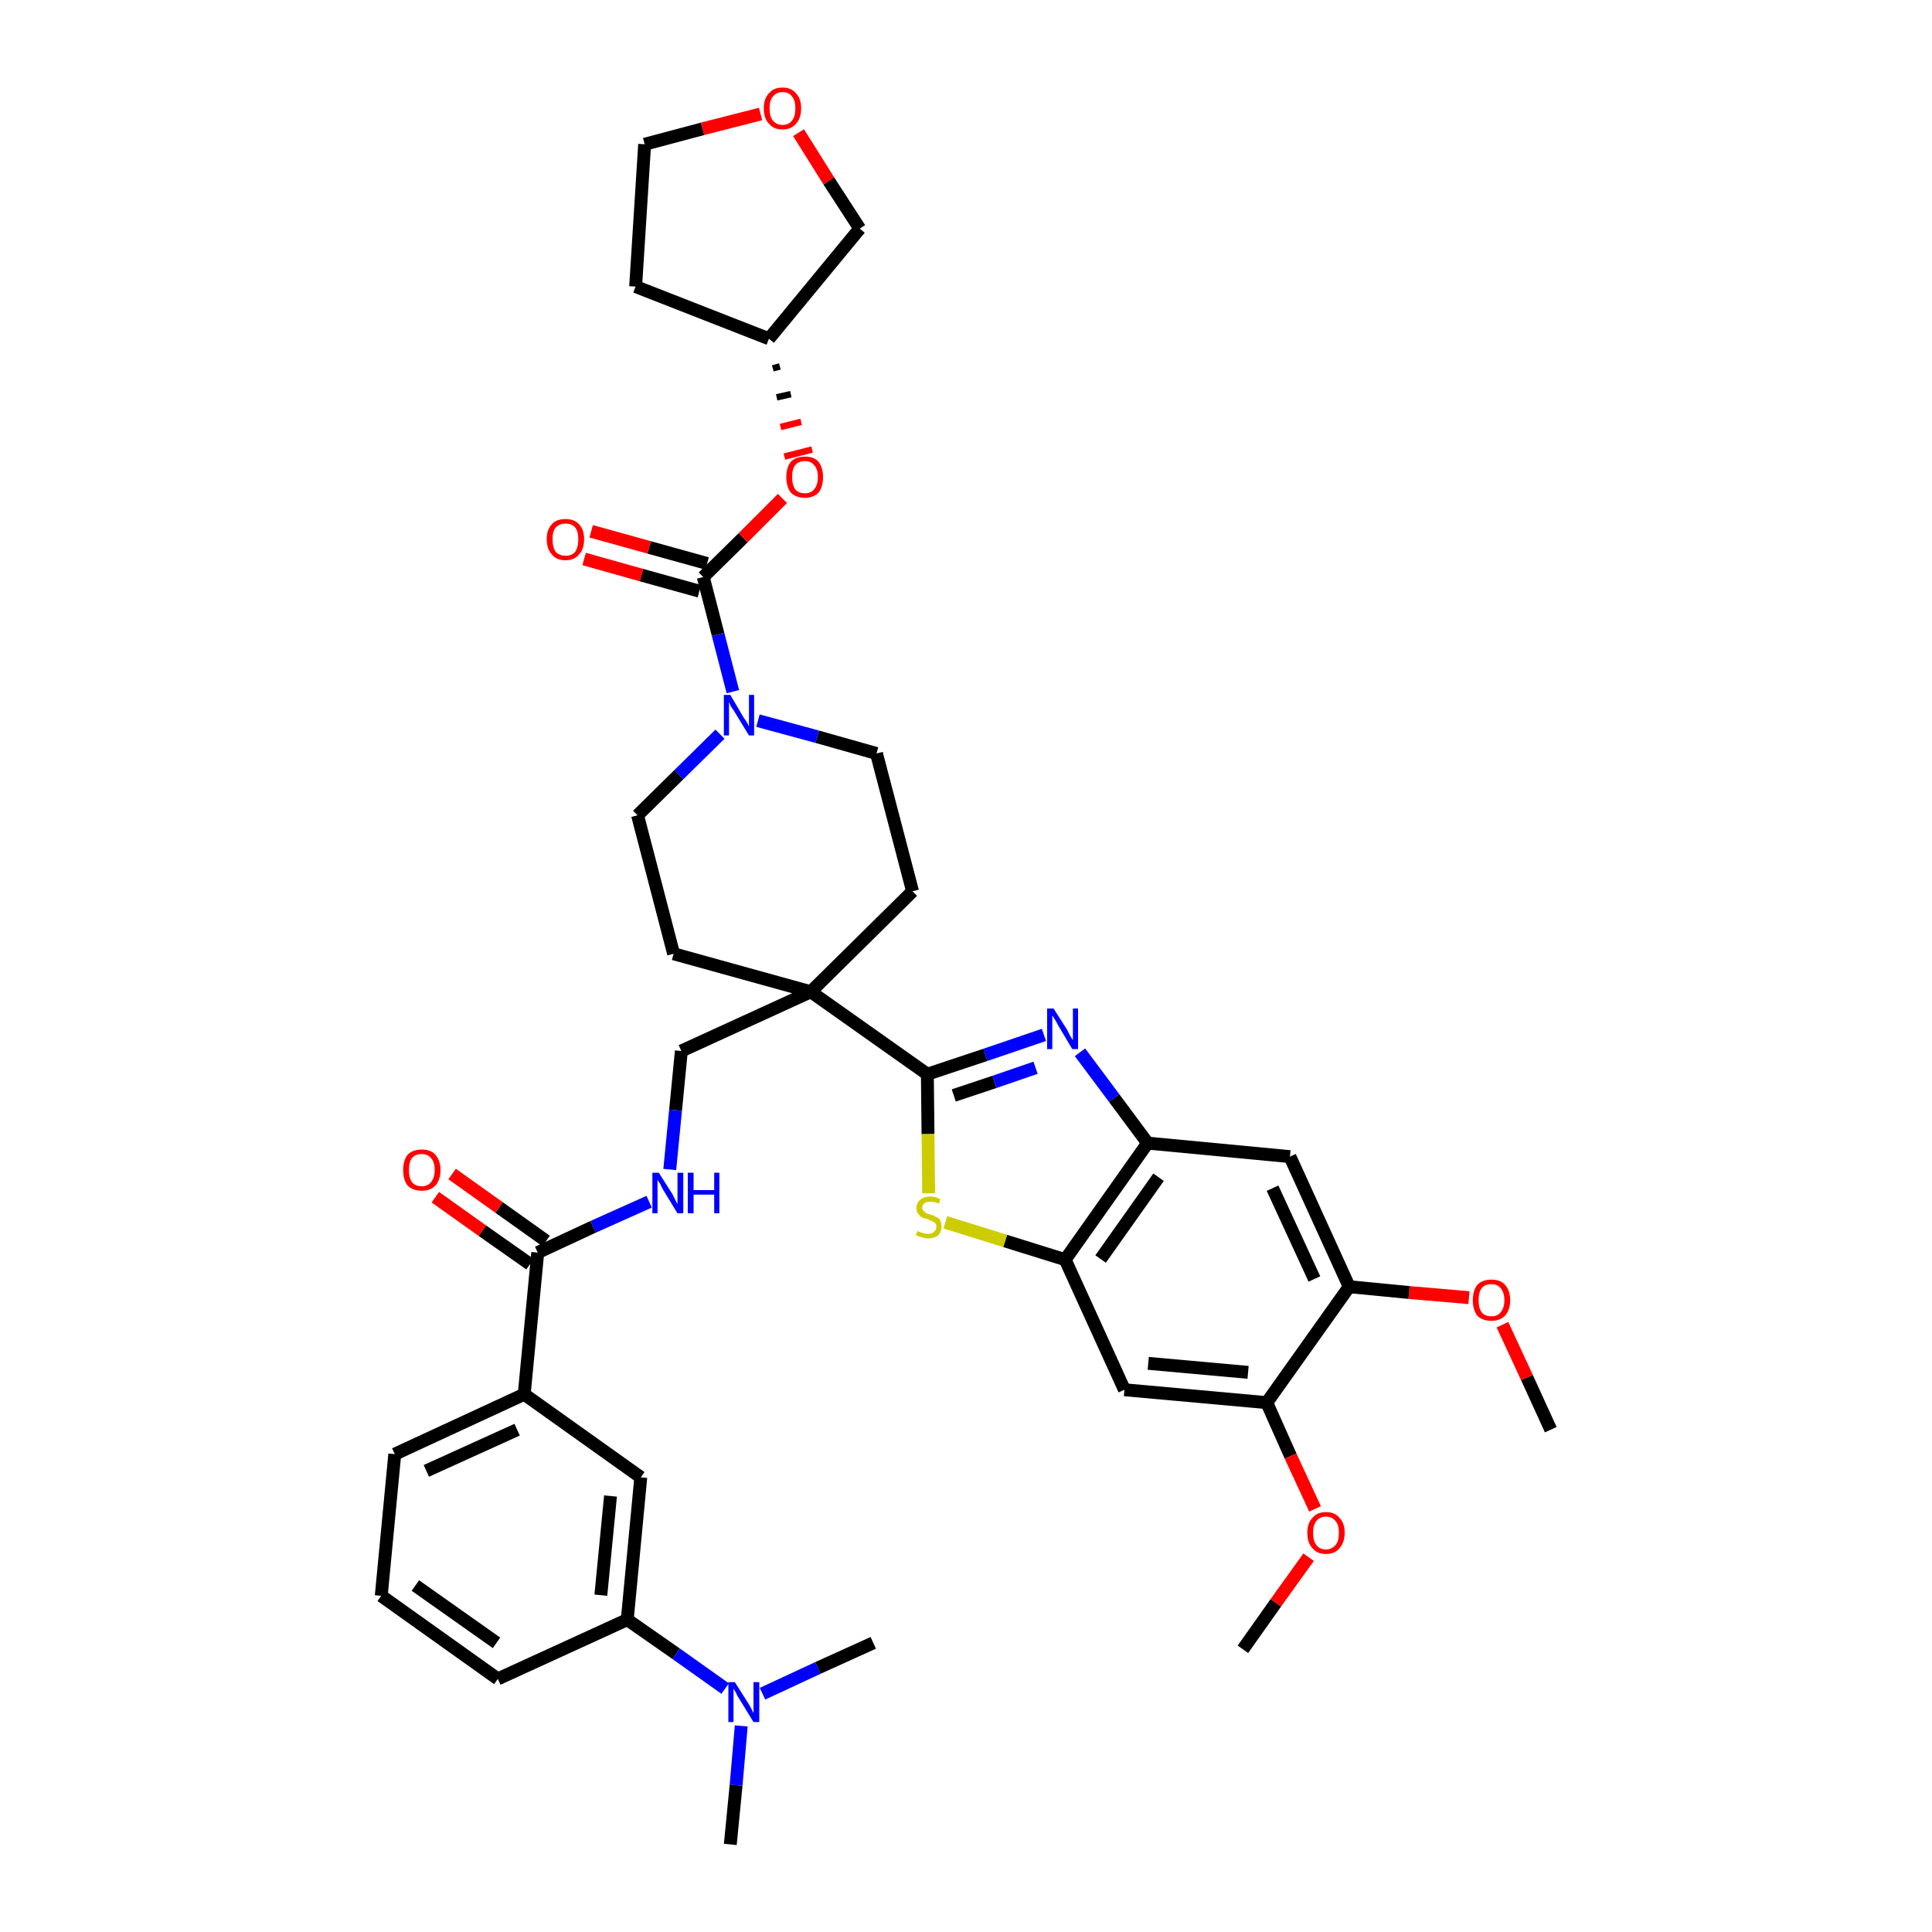 <?xml version='1.0' encoding='iso-8859-1'?>
<svg version='1.1' baseProfile='full'
              xmlns='http://www.w3.org/2000/svg'
                      xmlns:rdkit='http://www.rdkit.org/xml'
                      xmlns:xlink='http://www.w3.org/1999/xlink'
                  xml:space='preserve'
width='300px' height='300px' viewBox='0 0 300 300'>
<!-- END OF HEADER -->
<path class='bond-0 atom-0 atom-1' d='M 240.8,222.0 L 237.1,213.9' style='fill:none;fill-rule:evenodd;stroke:#000000;stroke-width:2.0px;stroke-linecap:butt;stroke-linejoin:miter;stroke-opacity:1' />
<path class='bond-0 atom-0 atom-1' d='M 237.1,213.9 L 233.3,205.7' style='fill:none;fill-rule:evenodd;stroke:#FF0000;stroke-width:2.0px;stroke-linecap:butt;stroke-linejoin:miter;stroke-opacity:1' />
<path class='bond-1 atom-1 atom-2' d='M 228.1,201.5 L 218.8,200.7' style='fill:none;fill-rule:evenodd;stroke:#FF0000;stroke-width:2.0px;stroke-linecap:butt;stroke-linejoin:miter;stroke-opacity:1' />
<path class='bond-1 atom-1 atom-2' d='M 218.8,200.7 L 209.5,199.8' style='fill:none;fill-rule:evenodd;stroke:#000000;stroke-width:2.0px;stroke-linecap:butt;stroke-linejoin:miter;stroke-opacity:1' />
<path class='bond-2 atom-2 atom-3' d='M 209.5,199.8 L 200.3,179.6' style='fill:none;fill-rule:evenodd;stroke:#000000;stroke-width:2.0px;stroke-linecap:butt;stroke-linejoin:miter;stroke-opacity:1' />
<path class='bond-2 atom-2 atom-3' d='M 204.1,198.6 L 197.6,184.5' style='fill:none;fill-rule:evenodd;stroke:#000000;stroke-width:2.0px;stroke-linecap:butt;stroke-linejoin:miter;stroke-opacity:1' />
<path class='bond-39 atom-37 atom-2' d='M 196.7,217.8 L 209.5,199.8' style='fill:none;fill-rule:evenodd;stroke:#000000;stroke-width:2.0px;stroke-linecap:butt;stroke-linejoin:miter;stroke-opacity:1' />
<path class='bond-3 atom-3 atom-4' d='M 200.3,179.6 L 178.2,177.5' style='fill:none;fill-rule:evenodd;stroke:#000000;stroke-width:2.0px;stroke-linecap:butt;stroke-linejoin:miter;stroke-opacity:1' />
<path class='bond-4 atom-4 atom-5' d='M 178.2,177.5 L 173.0,170.5' style='fill:none;fill-rule:evenodd;stroke:#000000;stroke-width:2.0px;stroke-linecap:butt;stroke-linejoin:miter;stroke-opacity:1' />
<path class='bond-4 atom-4 atom-5' d='M 173.0,170.5 L 167.7,163.4' style='fill:none;fill-rule:evenodd;stroke:#0000FF;stroke-width:2.0px;stroke-linecap:butt;stroke-linejoin:miter;stroke-opacity:1' />
<path class='bond-40 atom-35 atom-4' d='M 165.4,195.6 L 178.2,177.5' style='fill:none;fill-rule:evenodd;stroke:#000000;stroke-width:2.0px;stroke-linecap:butt;stroke-linejoin:miter;stroke-opacity:1' />
<path class='bond-40 atom-35 atom-4' d='M 170.9,195.5 L 179.9,182.8' style='fill:none;fill-rule:evenodd;stroke:#000000;stroke-width:2.0px;stroke-linecap:butt;stroke-linejoin:miter;stroke-opacity:1' />
<path class='bond-5 atom-5 atom-6' d='M 162.1,160.7 L 153.0,163.8' style='fill:none;fill-rule:evenodd;stroke:#0000FF;stroke-width:2.0px;stroke-linecap:butt;stroke-linejoin:miter;stroke-opacity:1' />
<path class='bond-5 atom-5 atom-6' d='M 153.0,163.8 L 144.0,166.8' style='fill:none;fill-rule:evenodd;stroke:#000000;stroke-width:2.0px;stroke-linecap:butt;stroke-linejoin:miter;stroke-opacity:1' />
<path class='bond-5 atom-5 atom-6' d='M 160.8,165.8 L 154.4,168.0' style='fill:none;fill-rule:evenodd;stroke:#0000FF;stroke-width:2.0px;stroke-linecap:butt;stroke-linejoin:miter;stroke-opacity:1' />
<path class='bond-5 atom-5 atom-6' d='M 154.4,168.0 L 148.1,170.1' style='fill:none;fill-rule:evenodd;stroke:#000000;stroke-width:2.0px;stroke-linecap:butt;stroke-linejoin:miter;stroke-opacity:1' />
<path class='bond-6 atom-6 atom-7' d='M 144.0,166.8 L 125.9,154.0' style='fill:none;fill-rule:evenodd;stroke:#000000;stroke-width:2.0px;stroke-linecap:butt;stroke-linejoin:miter;stroke-opacity:1' />
<path class='bond-33 atom-6 atom-34' d='M 144.0,166.8 L 144.1,176.1' style='fill:none;fill-rule:evenodd;stroke:#000000;stroke-width:2.0px;stroke-linecap:butt;stroke-linejoin:miter;stroke-opacity:1' />
<path class='bond-33 atom-6 atom-34' d='M 144.1,176.1 L 144.2,185.3' style='fill:none;fill-rule:evenodd;stroke:#CCCC00;stroke-width:2.0px;stroke-linecap:butt;stroke-linejoin:miter;stroke-opacity:1' />
<path class='bond-7 atom-7 atom-8' d='M 125.9,154.0 L 105.8,163.2' style='fill:none;fill-rule:evenodd;stroke:#000000;stroke-width:2.0px;stroke-linecap:butt;stroke-linejoin:miter;stroke-opacity:1' />
<path class='bond-20 atom-7 atom-21' d='M 125.9,154.0 L 141.7,138.4' style='fill:none;fill-rule:evenodd;stroke:#000000;stroke-width:2.0px;stroke-linecap:butt;stroke-linejoin:miter;stroke-opacity:1' />
<path class='bond-41 atom-33 atom-7' d='M 104.6,148.1 L 125.9,154.0' style='fill:none;fill-rule:evenodd;stroke:#000000;stroke-width:2.0px;stroke-linecap:butt;stroke-linejoin:miter;stroke-opacity:1' />
<path class='bond-8 atom-8 atom-9' d='M 105.8,163.2 L 104.9,172.4' style='fill:none;fill-rule:evenodd;stroke:#000000;stroke-width:2.0px;stroke-linecap:butt;stroke-linejoin:miter;stroke-opacity:1' />
<path class='bond-8 atom-8 atom-9' d='M 104.9,172.4 L 104.0,181.6' style='fill:none;fill-rule:evenodd;stroke:#0000FF;stroke-width:2.0px;stroke-linecap:butt;stroke-linejoin:miter;stroke-opacity:1' />
<path class='bond-9 atom-9 atom-10' d='M 100.8,186.6 L 92.1,190.5' style='fill:none;fill-rule:evenodd;stroke:#0000FF;stroke-width:2.0px;stroke-linecap:butt;stroke-linejoin:miter;stroke-opacity:1' />
<path class='bond-9 atom-9 atom-10' d='M 92.1,190.5 L 83.5,194.5' style='fill:none;fill-rule:evenodd;stroke:#000000;stroke-width:2.0px;stroke-linecap:butt;stroke-linejoin:miter;stroke-opacity:1' />
<path class='bond-10 atom-10 atom-11' d='M 84.8,192.7 L 77.5,187.5' style='fill:none;fill-rule:evenodd;stroke:#000000;stroke-width:2.0px;stroke-linecap:butt;stroke-linejoin:miter;stroke-opacity:1' />
<path class='bond-10 atom-10 atom-11' d='M 77.5,187.5 L 70.2,182.3' style='fill:none;fill-rule:evenodd;stroke:#FF0000;stroke-width:2.0px;stroke-linecap:butt;stroke-linejoin:miter;stroke-opacity:1' />
<path class='bond-10 atom-10 atom-11' d='M 82.3,196.3 L 74.9,191.1' style='fill:none;fill-rule:evenodd;stroke:#000000;stroke-width:2.0px;stroke-linecap:butt;stroke-linejoin:miter;stroke-opacity:1' />
<path class='bond-10 atom-10 atom-11' d='M 74.9,191.1 L 67.6,185.9' style='fill:none;fill-rule:evenodd;stroke:#FF0000;stroke-width:2.0px;stroke-linecap:butt;stroke-linejoin:miter;stroke-opacity:1' />
<path class='bond-11 atom-10 atom-12' d='M 83.5,194.5 L 81.4,216.5' style='fill:none;fill-rule:evenodd;stroke:#000000;stroke-width:2.0px;stroke-linecap:butt;stroke-linejoin:miter;stroke-opacity:1' />
<path class='bond-12 atom-12 atom-13' d='M 81.4,216.5 L 61.3,225.8' style='fill:none;fill-rule:evenodd;stroke:#000000;stroke-width:2.0px;stroke-linecap:butt;stroke-linejoin:miter;stroke-opacity:1' />
<path class='bond-12 atom-12 atom-13' d='M 80.3,222.0 L 66.2,228.4' style='fill:none;fill-rule:evenodd;stroke:#000000;stroke-width:2.0px;stroke-linecap:butt;stroke-linejoin:miter;stroke-opacity:1' />
<path class='bond-42 atom-20 atom-12' d='M 99.5,229.4 L 81.4,216.5' style='fill:none;fill-rule:evenodd;stroke:#000000;stroke-width:2.0px;stroke-linecap:butt;stroke-linejoin:miter;stroke-opacity:1' />
<path class='bond-13 atom-13 atom-14' d='M 61.3,225.8 L 59.2,247.8' style='fill:none;fill-rule:evenodd;stroke:#000000;stroke-width:2.0px;stroke-linecap:butt;stroke-linejoin:miter;stroke-opacity:1' />
<path class='bond-14 atom-14 atom-15' d='M 59.2,247.8 L 77.3,260.7' style='fill:none;fill-rule:evenodd;stroke:#000000;stroke-width:2.0px;stroke-linecap:butt;stroke-linejoin:miter;stroke-opacity:1' />
<path class='bond-14 atom-14 atom-15' d='M 64.5,246.2 L 77.1,255.1' style='fill:none;fill-rule:evenodd;stroke:#000000;stroke-width:2.0px;stroke-linecap:butt;stroke-linejoin:miter;stroke-opacity:1' />
<path class='bond-15 atom-15 atom-16' d='M 77.3,260.7 L 97.4,251.5' style='fill:none;fill-rule:evenodd;stroke:#000000;stroke-width:2.0px;stroke-linecap:butt;stroke-linejoin:miter;stroke-opacity:1' />
<path class='bond-16 atom-16 atom-17' d='M 97.4,251.5 L 105.0,256.8' style='fill:none;fill-rule:evenodd;stroke:#000000;stroke-width:2.0px;stroke-linecap:butt;stroke-linejoin:miter;stroke-opacity:1' />
<path class='bond-16 atom-16 atom-17' d='M 105.0,256.8 L 112.6,262.2' style='fill:none;fill-rule:evenodd;stroke:#0000FF;stroke-width:2.0px;stroke-linecap:butt;stroke-linejoin:miter;stroke-opacity:1' />
<path class='bond-19 atom-16 atom-20' d='M 97.4,251.5 L 99.5,229.4' style='fill:none;fill-rule:evenodd;stroke:#000000;stroke-width:2.0px;stroke-linecap:butt;stroke-linejoin:miter;stroke-opacity:1' />
<path class='bond-19 atom-16 atom-20' d='M 93.3,247.7 L 94.8,232.3' style='fill:none;fill-rule:evenodd;stroke:#000000;stroke-width:2.0px;stroke-linecap:butt;stroke-linejoin:miter;stroke-opacity:1' />
<path class='bond-17 atom-17 atom-18' d='M 115.1,268.0 L 114.3,277.2' style='fill:none;fill-rule:evenodd;stroke:#0000FF;stroke-width:2.0px;stroke-linecap:butt;stroke-linejoin:miter;stroke-opacity:1' />
<path class='bond-17 atom-17 atom-18' d='M 114.3,277.2 L 113.4,286.4' style='fill:none;fill-rule:evenodd;stroke:#000000;stroke-width:2.0px;stroke-linecap:butt;stroke-linejoin:miter;stroke-opacity:1' />
<path class='bond-18 atom-17 atom-19' d='M 118.4,263.0 L 127.0,259.0' style='fill:none;fill-rule:evenodd;stroke:#0000FF;stroke-width:2.0px;stroke-linecap:butt;stroke-linejoin:miter;stroke-opacity:1' />
<path class='bond-18 atom-17 atom-19' d='M 127.0,259.0 L 135.6,255.1' style='fill:none;fill-rule:evenodd;stroke:#000000;stroke-width:2.0px;stroke-linecap:butt;stroke-linejoin:miter;stroke-opacity:1' />
<path class='bond-21 atom-21 atom-22' d='M 141.7,138.4 L 136.1,117.0' style='fill:none;fill-rule:evenodd;stroke:#000000;stroke-width:2.0px;stroke-linecap:butt;stroke-linejoin:miter;stroke-opacity:1' />
<path class='bond-22 atom-22 atom-23' d='M 136.1,117.0 L 126.9,114.4' style='fill:none;fill-rule:evenodd;stroke:#000000;stroke-width:2.0px;stroke-linecap:butt;stroke-linejoin:miter;stroke-opacity:1' />
<path class='bond-22 atom-22 atom-23' d='M 126.9,114.4 L 117.7,111.9' style='fill:none;fill-rule:evenodd;stroke:#0000FF;stroke-width:2.0px;stroke-linecap:butt;stroke-linejoin:miter;stroke-opacity:1' />
<path class='bond-23 atom-23 atom-24' d='M 113.8,107.4 L 111.5,98.5' style='fill:none;fill-rule:evenodd;stroke:#0000FF;stroke-width:2.0px;stroke-linecap:butt;stroke-linejoin:miter;stroke-opacity:1' />
<path class='bond-23 atom-23 atom-24' d='M 111.5,98.5 L 109.2,89.6' style='fill:none;fill-rule:evenodd;stroke:#000000;stroke-width:2.0px;stroke-linecap:butt;stroke-linejoin:miter;stroke-opacity:1' />
<path class='bond-31 atom-23 atom-32' d='M 111.8,114.0 L 105.4,120.3' style='fill:none;fill-rule:evenodd;stroke:#0000FF;stroke-width:2.0px;stroke-linecap:butt;stroke-linejoin:miter;stroke-opacity:1' />
<path class='bond-31 atom-23 atom-32' d='M 105.4,120.3 L 99.0,126.6' style='fill:none;fill-rule:evenodd;stroke:#000000;stroke-width:2.0px;stroke-linecap:butt;stroke-linejoin:miter;stroke-opacity:1' />
<path class='bond-24 atom-24 atom-25' d='M 109.8,87.5 L 100.8,85.0' style='fill:none;fill-rule:evenodd;stroke:#000000;stroke-width:2.0px;stroke-linecap:butt;stroke-linejoin:miter;stroke-opacity:1' />
<path class='bond-24 atom-24 atom-25' d='M 100.8,85.0 L 91.8,82.5' style='fill:none;fill-rule:evenodd;stroke:#FF0000;stroke-width:2.0px;stroke-linecap:butt;stroke-linejoin:miter;stroke-opacity:1' />
<path class='bond-24 atom-24 atom-25' d='M 108.6,91.8 L 99.6,89.3' style='fill:none;fill-rule:evenodd;stroke:#000000;stroke-width:2.0px;stroke-linecap:butt;stroke-linejoin:miter;stroke-opacity:1' />
<path class='bond-24 atom-24 atom-25' d='M 99.6,89.3 L 90.7,86.8' style='fill:none;fill-rule:evenodd;stroke:#FF0000;stroke-width:2.0px;stroke-linecap:butt;stroke-linejoin:miter;stroke-opacity:1' />
<path class='bond-25 atom-24 atom-26' d='M 109.2,89.6 L 115.4,83.5' style='fill:none;fill-rule:evenodd;stroke:#000000;stroke-width:2.0px;stroke-linecap:butt;stroke-linejoin:miter;stroke-opacity:1' />
<path class='bond-25 atom-24 atom-26' d='M 115.4,83.5 L 121.5,77.4' style='fill:none;fill-rule:evenodd;stroke:#FF0000;stroke-width:2.0px;stroke-linecap:butt;stroke-linejoin:miter;stroke-opacity:1' />
<path class='bond-26 atom-27 atom-26' d='M 120.0,57.2 L 121.1,56.9' style='fill:none;fill-rule:evenodd;stroke:#000000;stroke-width:1.0px;stroke-linecap:butt;stroke-linejoin:miter;stroke-opacity:1' />
<path class='bond-26 atom-27 atom-26' d='M 120.6,61.7 L 122.8,61.2' style='fill:none;fill-rule:evenodd;stroke:#000000;stroke-width:1.0px;stroke-linecap:butt;stroke-linejoin:miter;stroke-opacity:1' />
<path class='bond-26 atom-27 atom-26' d='M 121.2,66.3 L 124.4,65.5' style='fill:none;fill-rule:evenodd;stroke:#FF0000;stroke-width:1.0px;stroke-linecap:butt;stroke-linejoin:miter;stroke-opacity:1' />
<path class='bond-26 atom-27 atom-26' d='M 121.8,70.9 L 126.1,69.8' style='fill:none;fill-rule:evenodd;stroke:#FF0000;stroke-width:1.0px;stroke-linecap:butt;stroke-linejoin:miter;stroke-opacity:1' />
<path class='bond-27 atom-27 atom-28' d='M 119.4,52.6 L 98.7,44.5' style='fill:none;fill-rule:evenodd;stroke:#000000;stroke-width:2.0px;stroke-linecap:butt;stroke-linejoin:miter;stroke-opacity:1' />
<path class='bond-43 atom-31 atom-27' d='M 133.5,35.5 L 119.4,52.6' style='fill:none;fill-rule:evenodd;stroke:#000000;stroke-width:2.0px;stroke-linecap:butt;stroke-linejoin:miter;stroke-opacity:1' />
<path class='bond-28 atom-28 atom-29' d='M 98.7,44.5 L 100.1,22.4' style='fill:none;fill-rule:evenodd;stroke:#000000;stroke-width:2.0px;stroke-linecap:butt;stroke-linejoin:miter;stroke-opacity:1' />
<path class='bond-29 atom-29 atom-30' d='M 100.1,22.4 L 109.1,20.0' style='fill:none;fill-rule:evenodd;stroke:#000000;stroke-width:2.0px;stroke-linecap:butt;stroke-linejoin:miter;stroke-opacity:1' />
<path class='bond-29 atom-29 atom-30' d='M 109.1,20.0 L 118.1,17.7' style='fill:none;fill-rule:evenodd;stroke:#FF0000;stroke-width:2.0px;stroke-linecap:butt;stroke-linejoin:miter;stroke-opacity:1' />
<path class='bond-30 atom-30 atom-31' d='M 124.0,20.6 L 128.7,28.1' style='fill:none;fill-rule:evenodd;stroke:#FF0000;stroke-width:2.0px;stroke-linecap:butt;stroke-linejoin:miter;stroke-opacity:1' />
<path class='bond-30 atom-30 atom-31' d='M 128.7,28.1 L 133.5,35.5' style='fill:none;fill-rule:evenodd;stroke:#000000;stroke-width:2.0px;stroke-linecap:butt;stroke-linejoin:miter;stroke-opacity:1' />
<path class='bond-32 atom-32 atom-33' d='M 99.0,126.6 L 104.6,148.1' style='fill:none;fill-rule:evenodd;stroke:#000000;stroke-width:2.0px;stroke-linecap:butt;stroke-linejoin:miter;stroke-opacity:1' />
<path class='bond-34 atom-34 atom-35' d='M 146.8,189.8 L 156.1,192.7' style='fill:none;fill-rule:evenodd;stroke:#CCCC00;stroke-width:2.0px;stroke-linecap:butt;stroke-linejoin:miter;stroke-opacity:1' />
<path class='bond-34 atom-34 atom-35' d='M 156.1,192.7 L 165.4,195.6' style='fill:none;fill-rule:evenodd;stroke:#000000;stroke-width:2.0px;stroke-linecap:butt;stroke-linejoin:miter;stroke-opacity:1' />
<path class='bond-35 atom-35 atom-36' d='M 165.4,195.6 L 174.6,215.8' style='fill:none;fill-rule:evenodd;stroke:#000000;stroke-width:2.0px;stroke-linecap:butt;stroke-linejoin:miter;stroke-opacity:1' />
<path class='bond-36 atom-36 atom-37' d='M 174.6,215.8 L 196.7,217.8' style='fill:none;fill-rule:evenodd;stroke:#000000;stroke-width:2.0px;stroke-linecap:butt;stroke-linejoin:miter;stroke-opacity:1' />
<path class='bond-36 atom-36 atom-37' d='M 178.3,211.7 L 193.8,213.1' style='fill:none;fill-rule:evenodd;stroke:#000000;stroke-width:2.0px;stroke-linecap:butt;stroke-linejoin:miter;stroke-opacity:1' />
<path class='bond-37 atom-37 atom-38' d='M 196.7,217.8 L 200.4,226.1' style='fill:none;fill-rule:evenodd;stroke:#000000;stroke-width:2.0px;stroke-linecap:butt;stroke-linejoin:miter;stroke-opacity:1' />
<path class='bond-37 atom-37 atom-38' d='M 200.4,226.1 L 204.2,234.3' style='fill:none;fill-rule:evenodd;stroke:#FF0000;stroke-width:2.0px;stroke-linecap:butt;stroke-linejoin:miter;stroke-opacity:1' />
<path class='bond-38 atom-38 atom-39' d='M 203.2,241.8 L 198.1,248.9' style='fill:none;fill-rule:evenodd;stroke:#FF0000;stroke-width:2.0px;stroke-linecap:butt;stroke-linejoin:miter;stroke-opacity:1' />
<path class='bond-38 atom-38 atom-39' d='M 198.1,248.9 L 193.0,256.1' style='fill:none;fill-rule:evenodd;stroke:#000000;stroke-width:2.0px;stroke-linecap:butt;stroke-linejoin:miter;stroke-opacity:1' />
<path  class='atom-1' d='M 228.7 201.9
Q 228.7 200.4, 229.4 199.5
Q 230.2 198.7, 231.6 198.7
Q 233.0 198.7, 233.7 199.5
Q 234.5 200.4, 234.5 201.9
Q 234.5 203.4, 233.7 204.3
Q 232.9 205.1, 231.6 205.1
Q 230.2 205.1, 229.4 204.3
Q 228.7 203.4, 228.7 201.9
M 231.6 204.4
Q 232.5 204.4, 233.0 203.8
Q 233.6 203.1, 233.6 201.9
Q 233.6 200.7, 233.0 200.0
Q 232.5 199.4, 231.6 199.4
Q 230.6 199.4, 230.1 200.0
Q 229.6 200.6, 229.6 201.9
Q 229.6 203.2, 230.1 203.8
Q 230.6 204.4, 231.6 204.4
' fill='#FF0000'/>
<path  class='atom-5' d='M 163.6 156.6
L 165.7 159.9
Q 165.9 160.3, 166.2 160.9
Q 166.5 161.4, 166.6 161.5
L 166.6 156.6
L 167.4 156.6
L 167.4 162.9
L 166.5 162.9
L 164.3 159.2
Q 164.1 158.8, 163.8 158.3
Q 163.5 157.8, 163.4 157.7
L 163.4 162.9
L 162.6 162.9
L 162.6 156.6
L 163.6 156.6
' fill='#0000FF'/>
<path  class='atom-9' d='M 102.3 182.1
L 104.4 185.4
Q 104.6 185.8, 104.9 186.4
Q 105.2 187.0, 105.2 187.0
L 105.2 182.1
L 106.1 182.1
L 106.1 188.4
L 105.2 188.4
L 103.0 184.8
Q 102.7 184.3, 102.5 183.8
Q 102.2 183.4, 102.1 183.2
L 102.1 188.4
L 101.3 188.4
L 101.3 182.1
L 102.3 182.1
' fill='#0000FF'/>
<path  class='atom-9' d='M 106.8 182.1
L 107.7 182.1
L 107.7 184.8
L 110.9 184.8
L 110.9 182.1
L 111.7 182.1
L 111.7 188.4
L 110.9 188.4
L 110.9 185.5
L 107.7 185.5
L 107.7 188.4
L 106.8 188.4
L 106.8 182.1
' fill='#0000FF'/>
<path  class='atom-11' d='M 62.6 181.7
Q 62.6 180.2, 63.3 179.3
Q 64.1 178.5, 65.5 178.5
Q 66.9 178.5, 67.6 179.3
Q 68.4 180.2, 68.4 181.7
Q 68.4 183.2, 67.6 184.1
Q 66.8 184.9, 65.5 184.9
Q 64.1 184.9, 63.3 184.1
Q 62.6 183.2, 62.6 181.7
M 65.5 184.2
Q 66.4 184.2, 66.9 183.6
Q 67.5 182.9, 67.5 181.7
Q 67.5 180.4, 66.9 179.8
Q 66.4 179.2, 65.5 179.2
Q 64.5 179.2, 64.0 179.8
Q 63.5 180.4, 63.5 181.7
Q 63.5 182.9, 64.0 183.6
Q 64.5 184.2, 65.5 184.2
' fill='#FF0000'/>
<path  class='atom-17' d='M 114.1 261.2
L 116.2 264.5
Q 116.4 264.8, 116.7 265.4
Q 117.0 266.0, 117.0 266.0
L 117.0 261.2
L 117.9 261.2
L 117.9 267.4
L 117.0 267.4
L 114.8 263.8
Q 114.5 263.4, 114.3 262.9
Q 114.0 262.4, 113.9 262.2
L 113.9 267.4
L 113.1 267.4
L 113.1 261.2
L 114.1 261.2
' fill='#0000FF'/>
<path  class='atom-23' d='M 113.4 107.9
L 115.4 111.3
Q 115.6 111.6, 116.0 112.2
Q 116.3 112.8, 116.3 112.8
L 116.3 107.9
L 117.1 107.9
L 117.1 114.2
L 116.3 114.2
L 114.1 110.6
Q 113.8 110.1, 113.5 109.7
Q 113.3 109.2, 113.2 109.0
L 113.2 114.2
L 112.4 114.2
L 112.4 107.9
L 113.4 107.9
' fill='#0000FF'/>
<path  class='atom-25' d='M 84.9 83.7
Q 84.9 82.2, 85.7 81.4
Q 86.4 80.6, 87.8 80.6
Q 89.2 80.6, 89.9 81.4
Q 90.7 82.2, 90.7 83.7
Q 90.7 85.3, 89.9 86.1
Q 89.2 87.0, 87.8 87.0
Q 86.4 87.0, 85.7 86.1
Q 84.9 85.3, 84.9 83.7
M 87.8 86.3
Q 88.8 86.3, 89.3 85.7
Q 89.8 85.0, 89.8 83.7
Q 89.8 82.5, 89.3 81.9
Q 88.8 81.3, 87.8 81.3
Q 86.9 81.3, 86.3 81.9
Q 85.8 82.5, 85.8 83.7
Q 85.8 85.0, 86.3 85.7
Q 86.9 86.3, 87.8 86.3
' fill='#FF0000'/>
<path  class='atom-26' d='M 122.1 74.1
Q 122.1 72.6, 122.8 71.7
Q 123.6 70.9, 125.0 70.9
Q 126.4 70.9, 127.1 71.7
Q 127.8 72.6, 127.8 74.1
Q 127.8 75.6, 127.1 76.5
Q 126.3 77.3, 125.0 77.3
Q 123.6 77.3, 122.8 76.5
Q 122.1 75.6, 122.1 74.1
M 125.0 76.6
Q 125.9 76.6, 126.4 76.0
Q 127.0 75.3, 127.0 74.1
Q 127.0 72.8, 126.4 72.2
Q 125.9 71.6, 125.0 71.6
Q 124.0 71.6, 123.5 72.2
Q 123.0 72.8, 123.0 74.1
Q 123.0 75.3, 123.5 76.0
Q 124.0 76.6, 125.0 76.6
' fill='#FF0000'/>
<path  class='atom-30' d='M 118.6 16.8
Q 118.6 15.3, 119.4 14.5
Q 120.1 13.6, 121.5 13.6
Q 122.9 13.6, 123.6 14.5
Q 124.4 15.3, 124.4 16.8
Q 124.4 18.4, 123.6 19.2
Q 122.9 20.1, 121.5 20.1
Q 120.1 20.1, 119.4 19.2
Q 118.6 18.4, 118.6 16.8
M 121.5 19.4
Q 122.5 19.4, 123.0 18.7
Q 123.5 18.1, 123.5 16.8
Q 123.5 15.6, 123.0 15.0
Q 122.5 14.3, 121.5 14.3
Q 120.6 14.3, 120.0 15.0
Q 119.5 15.6, 119.5 16.8
Q 119.5 18.1, 120.0 18.7
Q 120.6 19.4, 121.5 19.4
' fill='#FF0000'/>
<path  class='atom-34' d='M 142.5 191.1
Q 142.5 191.2, 142.8 191.3
Q 143.1 191.4, 143.4 191.5
Q 143.8 191.6, 144.1 191.6
Q 144.7 191.6, 145.0 191.3
Q 145.4 191.0, 145.4 190.5
Q 145.4 190.1, 145.2 189.9
Q 145.0 189.7, 144.7 189.6
Q 144.5 189.5, 144.0 189.3
Q 143.5 189.2, 143.1 189.0
Q 142.8 188.8, 142.6 188.5
Q 142.3 188.2, 142.3 187.6
Q 142.3 186.8, 142.9 186.3
Q 143.4 185.8, 144.5 185.8
Q 145.2 185.8, 146.0 186.2
L 145.8 186.9
Q 145.1 186.6, 144.5 186.6
Q 143.9 186.6, 143.6 186.8
Q 143.2 187.1, 143.2 187.5
Q 143.2 187.8, 143.4 188.0
Q 143.6 188.2, 143.8 188.4
Q 144.1 188.5, 144.5 188.6
Q 145.1 188.8, 145.4 189.0
Q 145.8 189.1, 146.0 189.5
Q 146.2 189.9, 146.2 190.5
Q 146.2 191.3, 145.7 191.8
Q 145.1 192.3, 144.1 192.3
Q 143.6 192.3, 143.1 192.1
Q 142.7 192.0, 142.2 191.8
L 142.5 191.1
' fill='#CCCC00'/>
<path  class='atom-38' d='M 203.0 238.0
Q 203.0 236.5, 203.8 235.7
Q 204.5 234.8, 205.9 234.8
Q 207.3 234.8, 208.0 235.7
Q 208.8 236.5, 208.8 238.0
Q 208.8 239.5, 208.0 240.4
Q 207.3 241.3, 205.9 241.3
Q 204.5 241.3, 203.8 240.4
Q 203.0 239.6, 203.0 238.0
M 205.9 240.6
Q 206.8 240.6, 207.4 239.9
Q 207.9 239.3, 207.9 238.0
Q 207.9 236.8, 207.4 236.2
Q 206.8 235.5, 205.9 235.5
Q 204.9 235.5, 204.4 236.2
Q 203.9 236.8, 203.9 238.0
Q 203.9 239.3, 204.4 239.9
Q 204.9 240.6, 205.9 240.6
' fill='#FF0000'/>
</svg>
